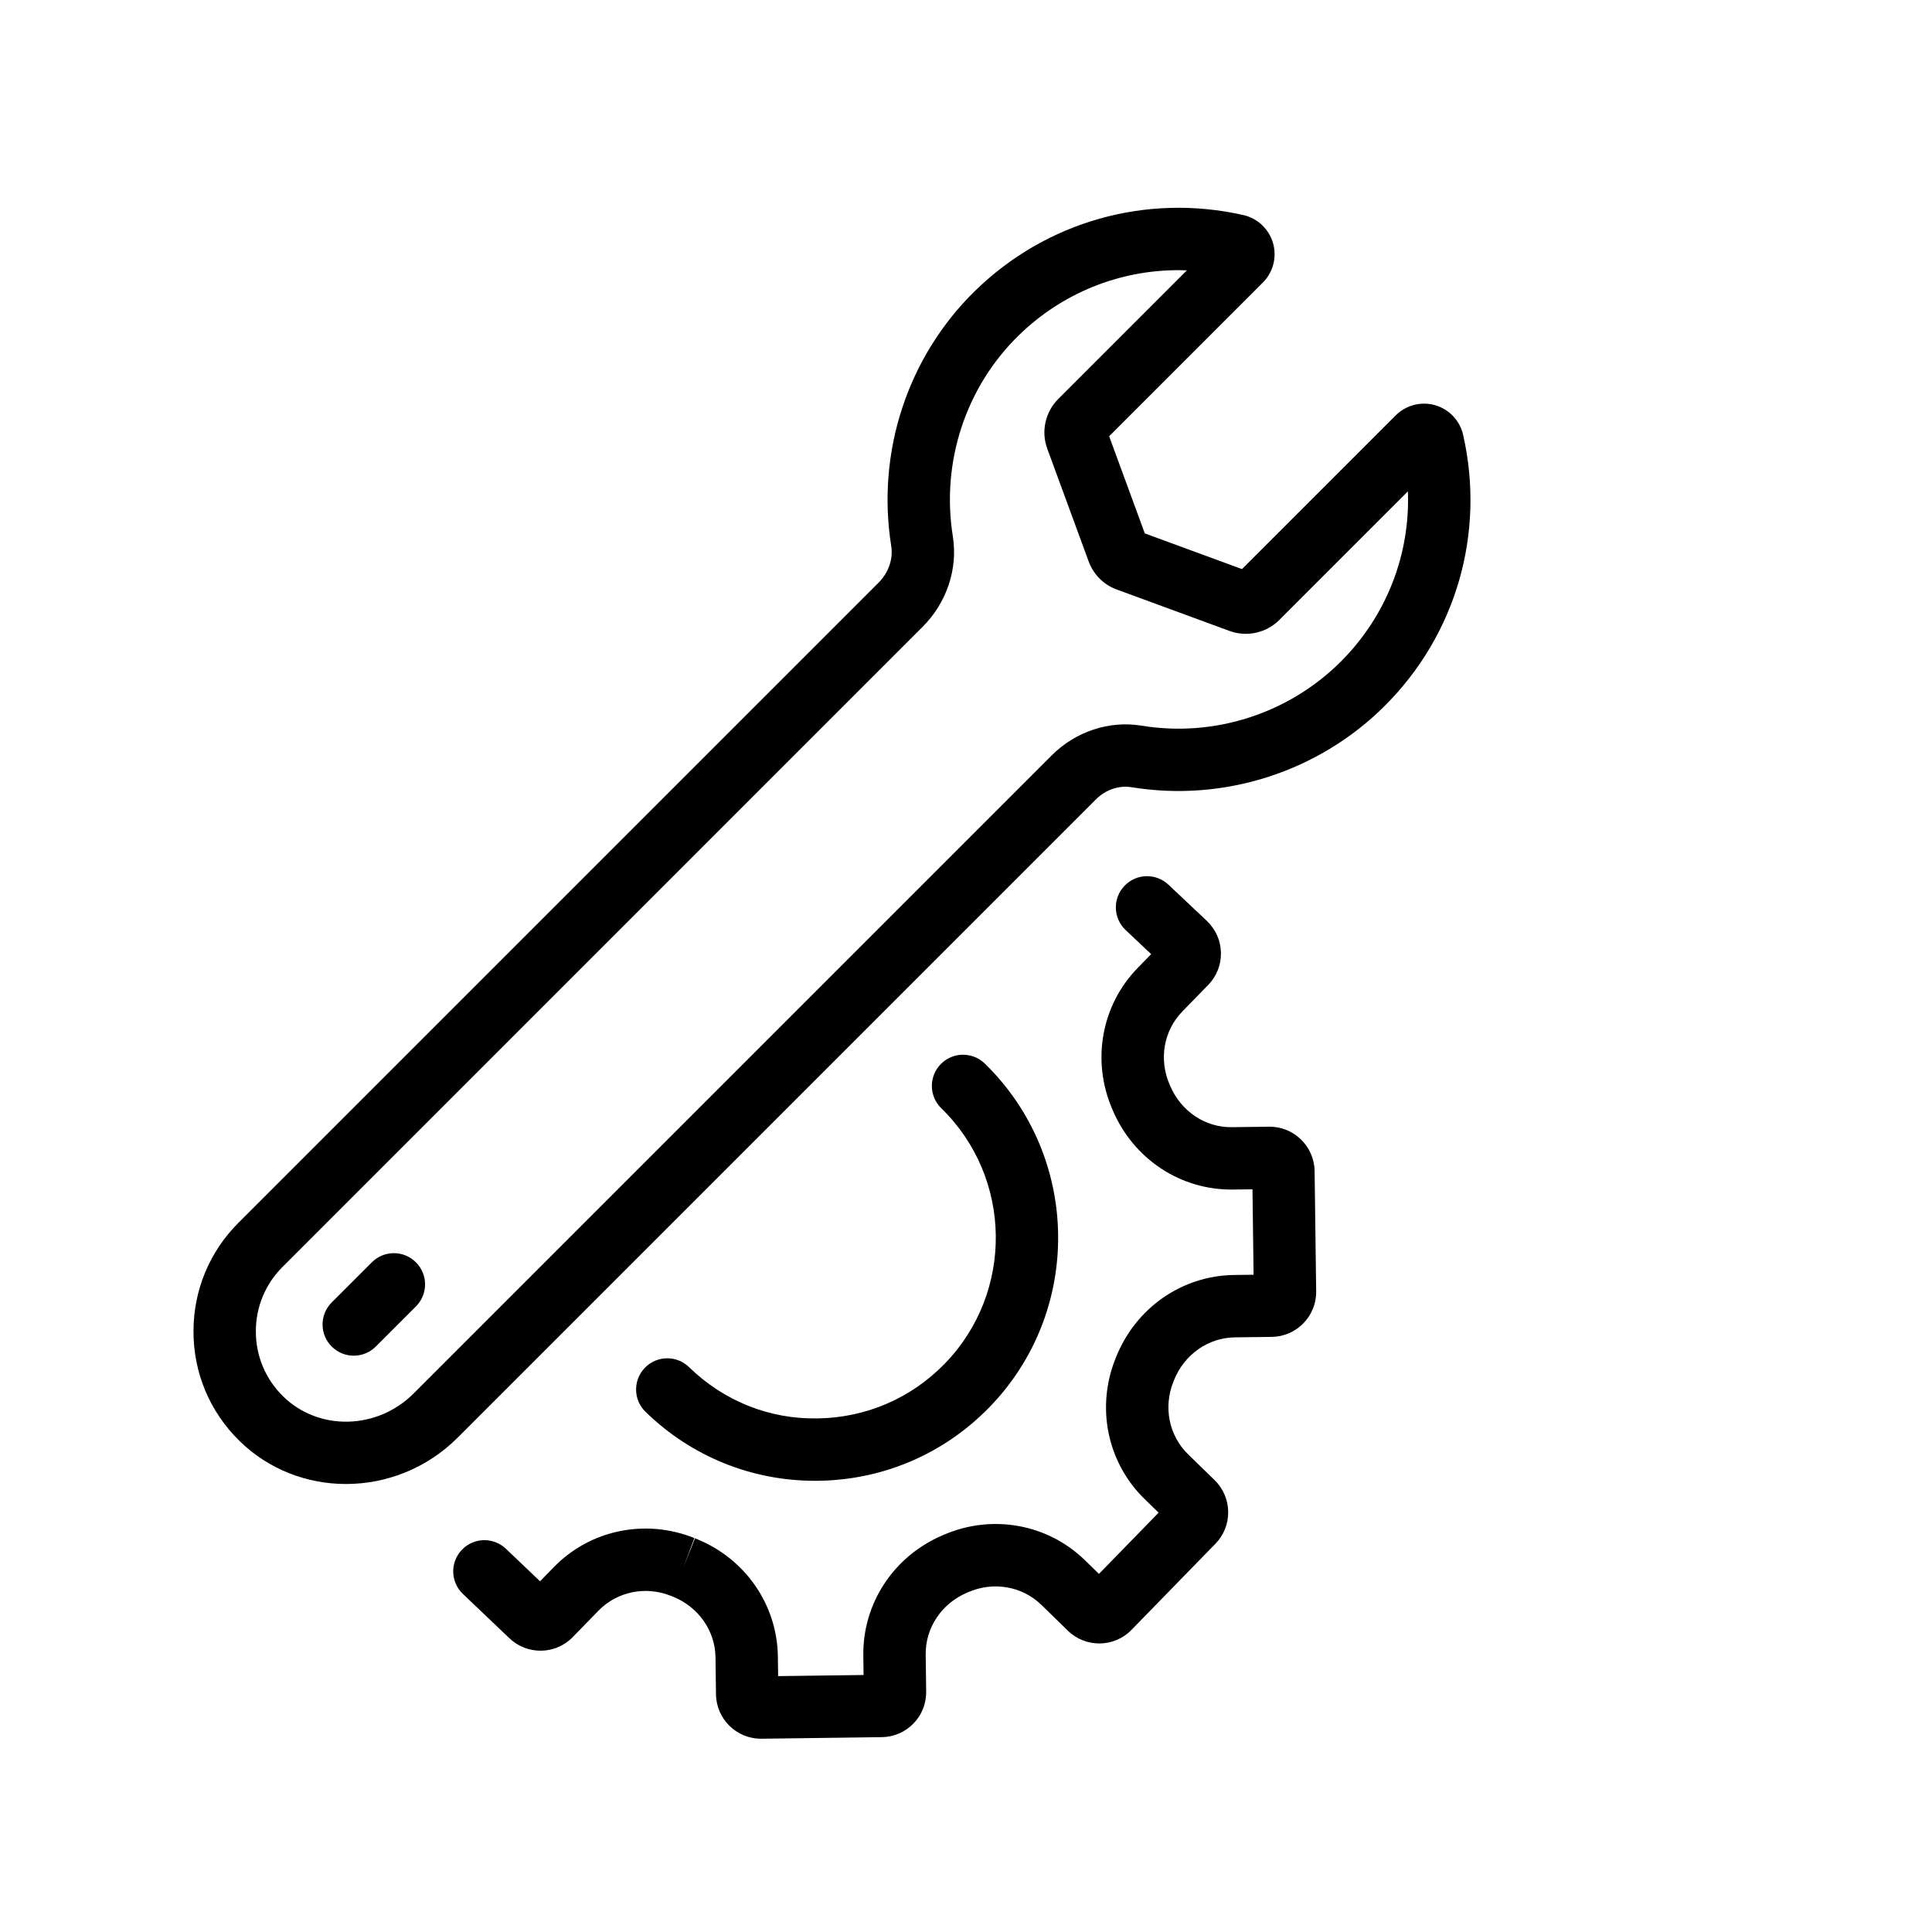<svg xmlns="http://www.w3.org/2000/svg" xmlns:xlink="http://www.w3.org/1999/xlink" width="500" zoomAndPan="magnify" viewBox="0 0 375 375" height="500" preserveAspectRatio="xMidYMid meet" version="1.0"><defs><clipPath id="4dbebc8de0"><path d="M 37.5 40 L 286 40 L 286 289 L 37.5 289 Z M 37.5 40 " clip-rule="nonzero"/></clipPath><clipPath id="9d768164a1"><path d="M 87 170 L 256 170 L 256 337.5 L 87 337.5 Z M 87 170 " clip-rule="nonzero"/></clipPath></defs><rect x="-37.5" width="450" fill="#ffffff" y="-37.5" height="450" fill-opacity="1"/><rect x="-37.5" width="450" fill="#ffffff" y="-37.5" height="450" fill-opacity="1"/><g clip-path="url(#4dbebc8de0)"><path fill="#000000" d="M 284 84.43 C 283.379 81.66 281.301 79.449 278.574 78.656 C 275.848 77.867 272.91 78.621 270.898 80.633 L 241.07 110.461 L 222.207 103.531 L 215.285 84.68 L 245.117 54.848 C 247.125 52.844 247.879 49.902 247.09 47.176 C 246.301 44.449 244.086 42.363 241.324 41.742 C 222.516 37.492 203.062 42.977 189.289 56.426 C 176.172 69.223 170.078 87.75 172.988 105.988 C 173.387 108.496 172.469 111.156 170.531 113.094 L 46.273 237.348 C 40.652 242.973 37.555 250.453 37.555 258.402 C 37.543 266.445 40.703 273.988 46.441 279.641 C 52.141 285.25 59.617 288.043 67.152 288.043 C 74.969 288.043 82.84 285.035 88.832 279.043 L 212.699 155.176 C 214.59 153.285 217.172 152.398 219.617 152.797 C 237.57 155.73 255.965 149.816 268.82 136.965 C 282.641 123.145 288.316 103.504 284 84.43 Z M 260.262 128.406 C 250.152 138.508 235.695 143.168 221.574 140.852 C 215.297 139.824 208.777 141.977 204.141 146.613 L 80.27 270.484 C 73.191 277.559 61.828 277.797 54.934 271.016 C 51.527 267.66 49.656 263.188 49.66 258.41 C 49.66 253.688 51.496 249.246 54.836 245.91 L 179.09 121.652 C 183.766 116.977 185.953 110.41 184.941 104.078 C 182.648 89.719 187.434 75.145 197.742 65.09 C 206.156 56.875 217.262 52.438 228.738 52.438 C 229.285 52.438 229.832 52.449 230.379 52.469 L 205.41 77.438 C 202.871 79.977 202.039 83.781 203.281 87.105 L 211.316 108.992 C 212.258 111.539 214.266 113.527 216.777 114.43 L 238.605 122.449 C 241.965 123.703 245.773 122.875 248.312 120.336 L 273.273 95.375 C 273.73 107.617 269.129 119.535 260.262 128.406 Z M 260.262 128.406 " fill-opacity="1" fill-rule="nonzero"/></g><path fill="#000000" d="M 72.172 245.016 L 64.383 252.805 C 62.016 255.168 62.016 259 64.383 261.363 C 65.562 262.547 67.113 263.137 68.66 263.137 C 70.211 263.137 71.758 262.547 72.941 261.363 L 80.73 253.574 C 83.098 251.211 83.098 247.379 80.73 245.016 C 78.367 242.648 74.535 242.648 72.172 245.016 Z M 72.172 245.016 " fill-opacity="1" fill-rule="nonzero"/><g clip-path="url(#9d768164a1)"><path fill="#000000" d="M 246.328 218.691 L 239.148 218.785 C 233.938 218.875 229.238 215.703 227.121 210.754 L 227.012 210.492 C 224.898 205.602 225.875 200.039 229.496 196.32 L 234.508 191.18 C 236.133 189.512 237.016 187.309 236.984 184.977 C 236.953 182.645 236.02 180.465 234.277 178.77 L 226.789 171.715 C 224.359 169.422 220.527 169.535 218.234 171.969 C 215.941 174.402 216.055 178.23 218.484 180.523 L 223.438 185.191 L 220.828 187.875 C 213.766 195.117 211.832 205.879 215.891 215.281 L 215.992 215.52 C 220.039 224.988 229.145 231.016 239.305 230.891 L 243.105 230.84 L 243.32 247.426 L 239.52 247.473 C 229.402 247.605 220.414 253.875 216.602 263.48 L 216.523 263.676 C 212.703 273.188 214.918 283.898 222.164 290.957 L 224.887 293.609 L 213.309 305.492 L 210.586 302.84 C 203.34 295.781 192.578 293.844 183.195 297.898 L 182.938 298.008 C 173.469 302.051 167.438 311.203 167.57 321.32 L 167.617 325.117 L 151.035 325.332 L 150.984 321.535 C 150.852 311.418 144.586 302.426 135.059 298.648 L 134.898 298.582 L 132.656 304.207 L 134.785 298.539 C 125.27 294.719 114.562 296.934 107.5 304.18 L 104.824 306.926 L 98.195 300.613 C 95.777 298.309 91.945 298.402 89.641 300.824 C 87.336 303.242 87.426 307.074 89.848 309.379 L 98.824 317.93 C 102.266 321.285 107.801 321.215 111.16 317.77 L 116.172 312.625 C 119.797 308.91 125.332 307.785 130.254 309.766 L 130.551 309.883 C 135.543 311.863 138.812 316.5 138.879 321.691 L 138.973 328.875 C 139.035 333.645 142.938 337.484 147.695 337.484 C 147.734 337.484 147.773 337.484 147.809 337.484 L 171.156 337.18 C 173.488 337.148 175.668 336.215 177.293 334.543 C 178.918 332.875 179.797 330.672 179.77 328.344 L 179.676 321.16 C 179.605 315.969 182.754 311.25 187.672 309.148 L 187.969 309.023 C 192.859 306.914 198.418 307.887 202.137 311.512 L 207.281 316.52 C 210.723 319.879 216.258 319.809 219.617 316.363 L 235.918 299.637 C 237.543 297.965 238.422 295.762 238.391 293.434 C 238.363 291.105 237.426 288.926 235.758 287.297 L 230.613 282.285 C 226.895 278.664 225.773 273.129 227.754 268.191 L 227.867 267.91 C 229.852 262.918 234.484 259.648 239.676 259.582 L 246.863 259.488 C 251.668 259.422 255.531 255.457 255.469 250.648 L 255.164 227.305 C 255.102 222.492 251.117 218.633 246.328 218.691 Z M 246.328 218.691 " fill-opacity="1" fill-rule="nonzero"/></g><path fill="#000000" d="M 158.68 275.312 C 149.293 275.488 140.453 271.902 133.742 265.359 C 131.352 263.027 127.516 263.078 125.184 265.473 C 122.852 267.867 122.898 271.699 125.293 274.031 C 134.172 282.68 145.836 287.422 158.207 287.422 C 158.414 287.422 158.625 287.418 158.836 287.418 C 171.438 287.254 183.223 282.191 192.02 273.164 C 210.176 254.531 209.785 224.598 191.152 206.441 C 188.758 204.109 184.926 204.156 182.594 206.551 C 180.258 208.945 180.309 212.777 182.703 215.109 C 196.559 228.609 196.844 250.863 183.348 264.715 C 176.809 271.426 168.047 275.191 158.68 275.312 Z M 158.68 275.312 " fill-opacity="1" fill-rule="nonzero"/></svg>